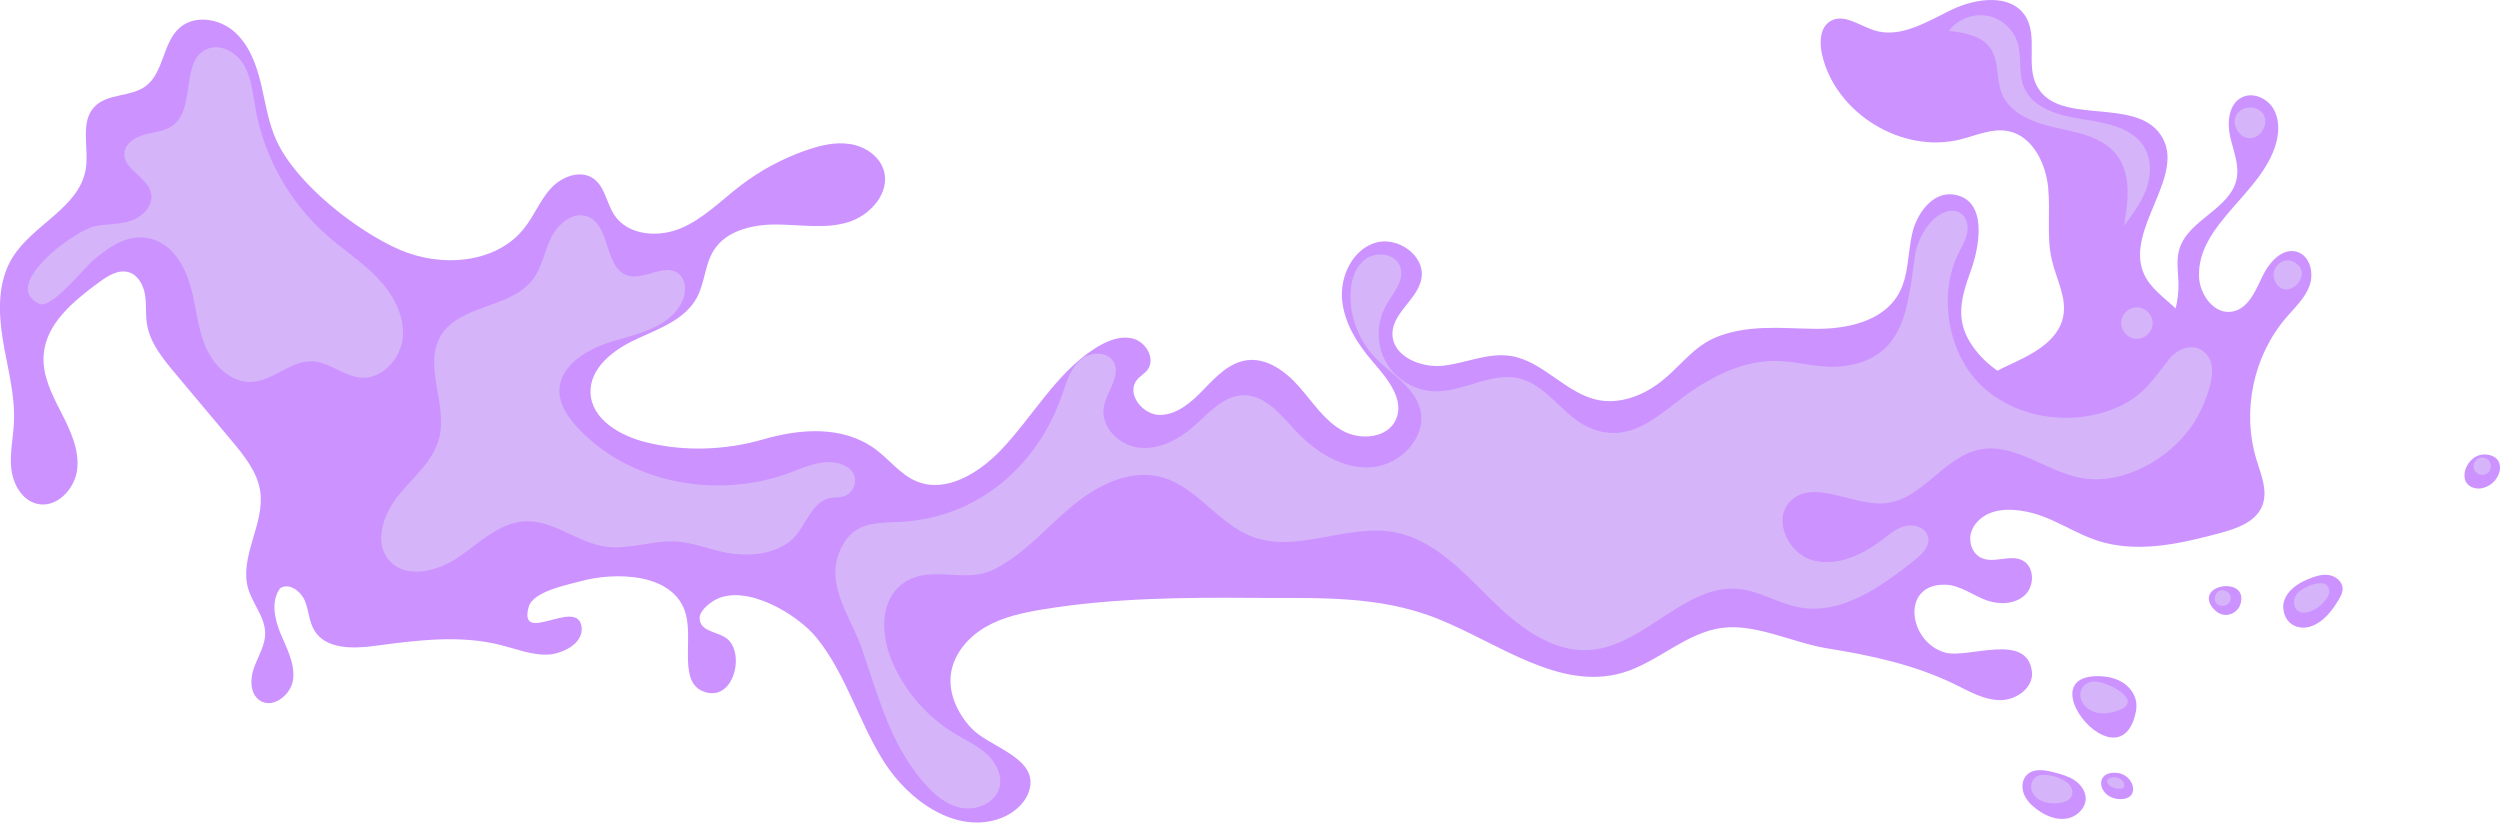 <svg version="1.1" id="图层_1" x="0px" y="0px" width="214.879px" height="70.699px" viewBox="0 0 214.879 70.699" enable-background="new 0 0 214.879 70.699" xml:space="preserve" xmlns="http://www.w3.org/2000/svg" xmlns:xlink="http://www.w3.org/1999/xlink" xmlns:xml="http://www.w3.org/XML/1998/namespace">
  <g>
    <path fill="#CC92FF" d="M173.749,43.901c2.645,0.382,4.609,2.104,7.146,2.75c3.255,0.826,6.684,0.038,9.927-0.836
		c1.44-0.388,3.063-0.95,3.618-2.336c0.514-1.269-0.098-2.675-0.496-3.981c-1.265-4.14-0.273-8.892,2.538-12.18
		c0.748-0.873,1.634-1.681,2.026-2.761s0.048-2.548-1.045-2.902c-1.295-0.419-2.457,0.919-3.031,2.15
		c-0.578,1.231-1.207,2.719-2.543,2.974c-1.57,0.302-2.85-1.466-2.883-3.064c-0.102-4.463,5.373-7.059,6.611-11.347
		c0.291-1.008,0.313-2.152-0.229-3.05c-0.544-0.898-1.765-1.421-2.7-0.949c-1.116,0.566-1.279,2.11-1.012,3.334
		c0.268,1.223,0.813,2.451,0.563,3.678c-0.532,2.595-4.176,3.501-4.923,6.042c-0.277,0.942-0.098,1.949-0.074,2.93
		c0.016,0.726-0.074,1.451-0.24,2.156c-1.008-0.945-2.199-1.75-2.744-3.006c-1.662-3.835,3.822-8.526,1.43-11.953
		c-2.277-3.265-8.82-0.661-10.639-4.203c-0.926-1.806,0.127-4.216-0.95-5.937c-1.246-1.99-4.272-1.584-6.384-0.559
		c-2.109,1.026-4.381,2.468-6.618,1.759c-1.278-0.405-2.636-1.484-3.782-0.789c-0.898,0.545-0.941,1.836-0.709,2.861
		c1.15,5.058,6.873,8.567,11.902,7.299c1.354-0.34,2.715-0.978,4.084-0.714c2.07,0.402,3.222,2.696,3.443,4.792
		c0.225,2.098-0.154,4.255,0.329,6.308c0.382,1.621,1.294,3.211,0.97,4.844c-0.432,2.161-2.752,3.289-4.752,4.209
		c-0.299,0.136-0.599,0.286-0.896,0.447c-0.803-0.559-1.52-1.244-2.104-2.063c-1.621-2.277-1.011-4.241-0.17-6.584
		c0.687-1.906,1.532-6.065-1.512-6.501c-1.77-0.253-3.145,1.601-3.543,3.343c-0.396,1.744-0.288,3.648-1.173,5.203
		c-1.353,2.383-4.485,3.036-7.228,2.997c-2.793-0.04-5.431-0.359-8.117,0.592c-2.389,0.846-3.43,2.798-5.444,4.221
		c-1.448,1.02-3.263,1.649-5.002,1.313c-2.8-0.54-4.761-3.378-7.579-3.799c-1.936-0.291-3.832,0.626-5.773,0.844
		c-1.945,0.216-4.4-0.828-4.359-2.783c0.021-1.003,0.691-1.795,1.335-2.608c0.515-0.648,1.015-1.306,1.155-2.094
		c0.361-1.99-2.08-3.692-4.006-3.069s-2.986,2.852-2.813,4.868c0.175,2.017,1.324,3.819,2.646,5.353
		c1.227,1.426,2.742,3.217,1.992,4.942c-0.703,1.621-3.055,1.84-4.597,0.979c-1.544-0.862-2.539-2.419-3.702-3.749
		c-1.164-1.329-2.777-2.544-4.529-2.308c-1.49,0.202-2.626,1.387-3.667,2.471c-1.042,1.088-2.279,2.212-3.783,2.229
		s-2.94-1.832-1.996-3.004c0.267-0.334,0.668-0.544,0.923-0.887c0.693-0.935-0.138-2.383-1.265-2.672s-2.302,0.228-3.28,0.854
		c-3.354,2.146-5.379,5.944-8.112,8.778c-1.894,1.961-4.704,3.686-7.219,2.631c-1.394-0.582-2.332-1.894-3.555-2.781
		c-2.802-2.039-6.471-1.722-9.56-0.832c-3.299,0.951-6.79,1.086-10.129,0.26c-2.222-0.551-4.679-1.963-4.764-4.25
		c-0.077-2.145,1.987-3.713,3.938-4.61c1.951-0.899,4.191-1.684,5.207-3.577c0.679-1.266,0.676-2.83,1.44-4.047
		c1.083-1.729,3.372-2.244,5.413-2.23c2.04,0.013,4.132,0.392,6.091-0.182c1.959-0.573,3.728-2.584,3.099-4.525
		c-0.392-1.205-1.61-2.005-2.861-2.207c-1.25-0.202-2.529,0.097-3.726,0.509c-2.048,0.703-3.981,1.739-5.702,3.054
		c-1.675,1.281-3.183,2.847-5.123,3.67c-1.943,0.822-4.549,0.633-5.72-1.12c-0.687-1.03-0.813-2.475-1.836-3.169
		c-1.127-0.766-2.726-0.132-3.642,0.877c-0.915,1.011-1.422,2.329-2.266,3.398c-2.42,3.074-7.16,3.417-10.744,1.85
		c-3.698-1.619-8.837-5.634-10.56-9.365c-0.711-1.545-0.943-3.259-1.339-4.914c-0.399-1.653-1.022-3.343-2.303-4.461
		c-1.28-1.12-3.377-1.454-4.664-0.342c-1.494,1.289-1.359,3.874-2.95,5.042c-1.283,0.94-3.268,0.608-4.376,1.75
		c-1.295,1.333-0.464,3.546-0.765,5.381c-0.542,3.316-4.575,4.76-6.32,7.632c-1.25,2.054-1.196,4.64-0.809,7.012
		c0.389,2.374,1.074,4.729,0.958,7.131C1.133,37.64,0.825,38.96,0.97,40.277c0.147,1.316,0.903,2.699,2.189,3.021
		c1.675,0.425,3.29-1.25,3.478-2.969c0.188-1.717-0.608-3.375-1.397-4.912c-0.789-1.537-1.61-3.168-1.491-4.892
		c0.188-2.702,2.571-4.651,4.753-6.255c0.761-0.56,1.679-1.148,2.579-0.867c0.8,0.25,1.25,1.114,1.384,1.939
		c0.133,0.827,0.035,1.678,0.166,2.504c0.257,1.618,1.35,2.958,2.4,4.213c1.629,1.944,3.258,3.886,4.887,5.83
		c1.084,1.296,2.213,2.686,2.45,4.357c0.399,2.803-1.82,5.607-1.04,8.33c0.382,1.327,1.455,2.463,1.464,3.848
		c0.006,1.031-0.588,1.957-0.945,2.925c-0.355,0.97-0.386,2.245,0.459,2.84c1.117,0.787,2.726-0.448,2.889-1.808
		c0.164-1.357-0.544-2.646-1.072-3.907c-0.529-1.263-0.856-2.817-0.042-3.916c0.759-0.491,1.77,0.239,2.118,1.073
		c0.347,0.836,0.361,1.803,0.833,2.574c0.986,1.613,3.308,1.56,5.183,1.309c3.598-0.482,7.299-0.961,10.819-0.073
		c1.331,0.334,2.644,0.865,4.017,0.826c1.176-0.033,3.185-0.917,2.929-2.442c-0.412-2.455-5.45,1.699-4.542-1.646
		c0.365-1.349,3.275-1.894,4.472-2.224c2.94-0.81,8.147-0.762,9.06,2.916c0.588,2.356-0.69,5.867,1.623,6.611
		c2.359,0.758,3.382-2.925,2.097-4.398c-0.738-0.85-2.591-0.672-2.552-1.994c0.019-0.652,0.941-1.344,1.454-1.592
		c2.633-1.281,6.972,1.31,8.597,3.32c2.539,3.141,3.614,7.206,5.768,10.623c2.152,3.414,6.268,6.303,10.049,4.887
		c1.257-0.47,2.401-1.514,2.555-2.849c0.284-2.448-3.619-3.338-5.076-4.897c-1.167-1.248-1.973-2.945-1.753-4.641
		c0.225-1.718,1.471-3.173,2.968-4.043c1.498-0.871,3.228-1.238,4.938-1.52c5.991-0.983,12.083-1.037,18.14-0.989
		c5.424,0.041,10.666-0.265,15.823,1.805c5.228,2.097,10.423,6.2,15.835,4.638c3.051-0.883,5.488-3.492,8.639-3.871
		c2.918-0.353,6.057,1.293,8.936,1.758c3.775,0.607,7.568,1.412,11.023,3.104c1.243,0.608,2.5,1.346,3.885,1.354
		c1.386,0.012,2.895-1.076,2.728-2.451c-0.41-3.426-5.46-1.1-7.438-1.633c-3.176-0.854-3.9-5.948,0.012-5.836
		c1.279,0.035,2.357,0.933,3.564,1.354c1.098,0.386,2.438,0.324,3.277-0.479c0.836-0.807,0.805-2.449-0.234-2.971
		c-1.066-0.535-2.438,0.297-3.522-0.205c-0.778-0.359-1.13-1.369-0.886-2.19c0.242-0.825,0.972-1.444,1.783-1.726
		C172.011,43.759,172.896,43.778,173.749,43.901z" class="color c1"/>
    <path fill="#CC92FF" d="M178.299,67.058c-0.522-0.346-1.139-0.514-1.744-0.672c-0.79-0.207-1.744-0.369-2.33,0.201
		c-0.419,0.404-0.484,1.078-0.282,1.623c0.202,0.543,0.629,0.978,1.093,1.328c0.726,0.547,1.618,0.947,2.519,0.832
		c0.897-0.115,1.745-0.883,1.714-1.789C179.243,67.958,178.82,67.401,178.299,67.058z" class="color c1"/>
    <path fill="#CC92FF" d="M183.418,61.8c0.154-0.471,0.263-0.967,0.191-1.457c-0.107-0.727-0.609-1.357-1.242-1.729
		c-0.635-0.371-1.386-0.503-2.119-0.498c-2.041,0.018-2.404,1.178-1.961,2.405C179.068,62.677,182.344,65.046,183.418,61.8z" class="color c1"/>
    <path fill="#CC92FF" d="M183.313,67.562c-0.125-0.51-0.598-1.023-1.262-1.118c-2.137-0.305-1.805,2.24,0.232,2.239
		C183.176,68.681,183.452,68.123,183.313,67.562z" class="color c1"/>
    <path fill="#CC92FF" d="M201.352,50.583c-0.016-0.613-0.615-1.084-1.225-1.162c-0.608-0.08-1.213,0.139-1.779,0.371
		c-1.158,0.479-2.434,1.473-2.021,2.916c0.309,1.084,1.375,1.463,2.346,1.115c1.039-0.371,1.761-1.314,2.33-2.26
		C201.183,51.263,201.361,50.936,201.352,50.583z" class="color c1"/>
    <path fill="#CC92FF" d="M213.719,39.068c-1.771-0.188-2.774,2.639-0.858,2.913c0.265,0.038,0.535-0.019,0.784-0.112
		C215.029,41.346,215.506,39.255,213.719,39.068z" class="color c1"/>
    <path fill="#CC92FF" d="M190.159,52.212c0.229,0.304,0.553,0.545,0.922,0.621c0.621,0.127,1.299-0.287,1.485-0.892
		C193.327,49.492,188.625,50.183,190.159,52.212z" class="color c1"/>
  </g>
  <g>
    <path fill="#D6B4F9" d="M199.918,50.257c-0.006-0.004-0.014-0.008-0.019-0.012c-0.606-0.385-1.976,0.264-2.386,0.69
		c-0.383,0.401-0.496,1.114-0.092,1.497C198.42,53.376,201.102,51.076,199.918,50.257z" class="color c2"/>
    <path fill="#D6B4F9" d="M191.353,50.809c-0.133-0.069-0.257-0.097-0.37-0.093c-0.714,0.039-0.955,1.4,0.085,1.354
		C191.767,52.039,191.999,51.153,191.353,50.809z" class="color c2"/>
    <path fill="#D6B4F9" d="M181.936,61.117c2.521-0.783-0.65-2.505-1.861-2.543c-0.906-0.027-1.541,0.756-1.158,1.666
		c0.225,0.529,0.754,0.891,1.317,1.014C180.795,61.376,181.386,61.287,181.936,61.117z" class="color c2"/>
    <path fill="#D6B4F9" d="M177.918,67.511c-0.176-0.237-0.435-0.404-0.701-0.535c-0.387-0.189-0.807-0.313-1.236-0.361
		c-0.348-0.039-0.727-0.023-1.012,0.182c-0.355,0.254-0.475,0.76-0.338,1.172c0.138,0.412,0.492,0.729,0.895,0.896
		c0.402,0.165,0.848,0.196,1.282,0.174c0.514-0.027,1.112-0.199,1.276-0.687C178.18,68.07,178.095,67.75,177.918,67.511z" class="color c2"/>
    <path fill="#D6B4F9" d="M182.174,66.908c-0.401-0.234-1.463-0.061-0.907,0.561c0.188,0.211,0.485,0.281,0.765,0.32
		C182.803,67.894,182.722,67.226,182.174,66.908z" class="color c2"/>
    <path fill="#D6B4F9" d="M214.102,39.998c-0.016-0.148-0.077-0.295-0.173-0.41c-0.229-0.271-0.66-0.342-0.964-0.16
		c-0.307,0.185-0.442,0.605-0.307,0.934c0.137,0.33,0.532,0.528,0.877,0.439C213.881,40.714,214.136,40.352,214.102,39.998z" class="color c2"/>
    <path fill="#D6B4F9" d="M189.905,30.826c-0.8-1.473-2.521-1.155-3.473,0.046c-1.329,1.68-2.168,3.11-4.303,4.075
		c-3.772,1.707-8.605,1.142-11.697-1.683c-2.969-2.713-3.891-7.83-2.12-11.443c0.276-0.563,0.614-1.109,0.752-1.722
		c0.138-0.612,0.022-1.334-0.472-1.723c-0.788-0.621-1.967-0.048-2.631,0.704c-0.725,0.818-1.205,1.848-1.367,2.928
		c-0.643,4.243-0.745,8.842-6.27,9.476c-1.912,0.219-3.818-0.451-5.744-0.463c-3.074-0.019-6.012,1.629-8.379,3.469
		c-2.203,1.708-4.426,3.552-7.459,2.325c-2.341-0.944-3.699-3.692-6.154-4.287c-2.438-0.588-4.861,1.203-7.369,1.1
		c-1.67-0.069-3.274-1.053-4.096-2.51c-0.82-1.458-0.826-3.341-0.02-4.806c0.605-1.097,1.672-2.222,1.246-3.4
		c-0.402-1.116-2.051-1.343-2.999-0.629c-0.951,0.712-1.286,1.998-1.279,3.185c0.011,1.902,0.759,3.791,2.052,5.184
		c1.385,1.493,3.447,2.57,3.947,4.544c0.605,2.396-1.734,4.792-4.199,4.964c-2.468,0.174-4.776-1.293-6.468-3.096
		c-1.289-1.372-2.626-3.114-4.509-3.093c-1.74,0.021-3.013,1.55-4.322,2.694c-1.296,1.135-2.968,2.008-4.679,1.813
		c-1.712-0.195-3.31-1.794-3.017-3.491c0.232-1.353,1.521-2.697,0.835-3.888c-0.565-0.979-2.125-0.858-2.946-0.083
		c-0.82,0.778-1.126,1.936-1.503,3.002c-2.174,6.187-7.381,10.519-13.893,10.838c-1.873,0.091-3.712-0.002-4.81,1.778
		c-2.004,3.248,0.483,6.139,1.506,9.084c1.399,4.027,2.374,8.012,5.178,11.373c0.888,1.066,1.984,2.061,3.345,2.338
		c1.359,0.277,2.99-0.424,3.324-1.77c0.258-1.043-0.312-2.137-1.105-2.859s-1.79-1.172-2.712-1.727
		c-2.364-1.42-4.272-3.591-5.376-6.119c-0.937-2.146-1.16-4.97,0.574-6.543c2.332-2.115,5.479-0.16,8.089-1.445
		c2.557-1.258,4.45-3.516,6.628-5.354c2.176-1.84,5.036-3.339,7.792-2.609c3.045,0.805,4.897,4.027,7.847,5.134
		c3.843,1.438,8.138-1.13,12.173-0.4c3.315,0.601,5.795,3.269,8.184,5.646c2.39,2.377,5.341,4.744,8.697,4.48
		c4.689-0.367,8.164-5.753,12.836-5.232c1.76,0.195,3.32,1.234,5.06,1.566c3.638,0.699,7.057-1.742,9.957-4.045
		c0.629-0.5,1.327-1.174,1.174-1.962c-0.151-0.778-1.115-1.162-1.894-0.996c-0.777,0.164-1.408,0.704-2.041,1.187
		c-1.719,1.313-3.916,2.35-6,1.771c-2.086-0.58-3.449-3.466-1.953-5.028c1.99-2.078,5.416,0.433,8.279,0.121
		c3.112-0.338,4.967-3.994,8.037-4.609c2.981-0.596,5.674,1.865,8.66,2.436c3.855,0.736,8.284-1.939,10.094-5.316
		C189.551,34.564,190.596,32.1,189.905,30.826z" class="color c2"/>
    <path fill="#D6B4F9" d="M193.32,11.878c0.995,0.058,1.753-1.261,1.202-2.09c-0.506-0.762-1.836-0.719-2.293,0.074
		C191.774,10.654,192.409,11.826,193.32,11.878z" class="color c2"/>
    <path fill="#D6B4F9" d="M195.553,24.199c0.908,1.756,3.119-0.314,1.967-1.432c-0.083-0.083-0.186-0.159-0.309-0.229
		C196.151,21.933,195.017,23.161,195.553,24.199z" class="color c2"/>
    <path fill="#D6B4F9" d="M171.084,4.159c0.763,1.103,0.474,2.624,0.972,3.868c0.72,1.794,2.819,2.547,4.708,2.961
		c1.886,0.414,3.984,0.802,5.169,2.33c1.29,1.664,0.989,4.019,0.624,6.094c0.729-0.968,1.466-1.954,1.895-3.088
		c0.426-1.134,0.508-2.458-0.064-3.525c-0.969-1.805-3.309-2.244-5.334-2.545c-2.026-0.3-4.377-0.921-5.121-2.829
		c-0.467-1.19-0.141-2.559-0.523-3.774c-0.369-1.173-1.433-2.099-2.645-2.303c-1.213-0.206-2.521,0.318-3.256,1.304
		C168.834,2.806,170.325,3.058,171.084,4.159z" class="color c2"/>
    <path fill="#D6B4F9" d="M183.706,29.128c0.633-0.017,1.217-0.536,1.309-1.164c0.089-0.627-0.325-1.291-0.93-1.485
		c-0.446-0.143-0.967-0.034-1.315,0.278c-0.353,0.312-0.521,0.815-0.431,1.276C182.461,28.657,183.07,29.145,183.706,29.128z" class="color c2"/>
    <path fill="#D6B4F9" d="M71.3,39.718c-1.197-0.018-2.321,0.511-3.443,0.926c-6.189,2.285-13.78,0.93-18.247-3.93
		c-0.779-0.85-1.489-1.866-1.523-3.02c-0.066-2.344,2.524-3.782,4.782-4.419c2.256-0.64,4.919-1.313,5.813-3.481
		c0.317-0.769,0.288-1.785-0.374-2.289c-1.195-0.912-2.933,0.621-4.367,0.168c-2.015-0.639-1.442-4.271-3.407-5.052
		c-1.233-0.489-2.561,0.582-3.148,1.771c-0.586,1.188-0.791,2.572-1.591,3.627c-1.91,2.515-6.322,2.14-7.922,4.862
		c-1.507,2.561,0.605,5.876-0.121,8.758c-0.5,1.977-2.22,3.354-3.506,4.938s-2.139,4.014-0.816,5.567
		c1.426,1.672,4.185,0.983,5.998-0.263c1.812-1.246,3.522-2.975,5.718-3.075c2.414-0.104,4.463,1.815,6.849,2.174
		c2.04,0.306,4.092-0.562,6.15-0.431c1.685,0.105,3.265,0.875,4.945,1.053c1.634,0.175,3.177,0.002,4.576-0.895
		c1.508-0.965,1.913-3.59,3.713-3.908c0.032-0.006,0.065-0.012,0.097-0.014c0.325-0.041,0.659-0.015,0.979-0.099
		c0.634-0.169,1.098-0.833,1.039-1.489C73.398,40.148,72.205,39.733,71.3,39.718z" class="color c2"/>
    <path fill="#D6B4F9" d="M32.406,23.847c-1.317-1.362-2.923-2.402-4.344-3.656c-3.182-2.811-5.372-6.722-6.11-10.903
		c-0.222-1.256-0.33-2.578-0.973-3.681c-0.642-1.103-2.042-1.907-3.21-1.387c-2.278,1.017-0.914,5.083-2.92,6.569
		c-0.677,0.5-1.573,0.556-2.388,0.77c-0.816,0.212-1.691,0.739-1.769,1.578c-0.131,1.422,1.988,2.071,2.29,3.466
		c0.22,1.018-0.664,1.982-1.641,2.34c-0.976,0.355-2.05,0.304-3.076,0.474c-1.762,0.29-8.355,5.135-4.865,6.704
		c1.01,0.456,3.85-3.097,4.608-3.741c1.457-1.236,3.205-2.465,5.216-1.781c1.68,0.572,2.676,2.313,3.154,4.022
		c0.478,1.707,0.595,3.521,1.282,5.156c0.687,1.635,2.183,3.133,3.954,3.051c1.864-0.086,3.385-1.859,5.249-1.771
		c1.459,0.069,2.666,1.272,4.122,1.401c1.886,0.166,3.519-1.676,3.645-3.564C34.754,27.002,33.721,25.208,32.406,23.847z" class="color c2"/>
  </g>
</svg>